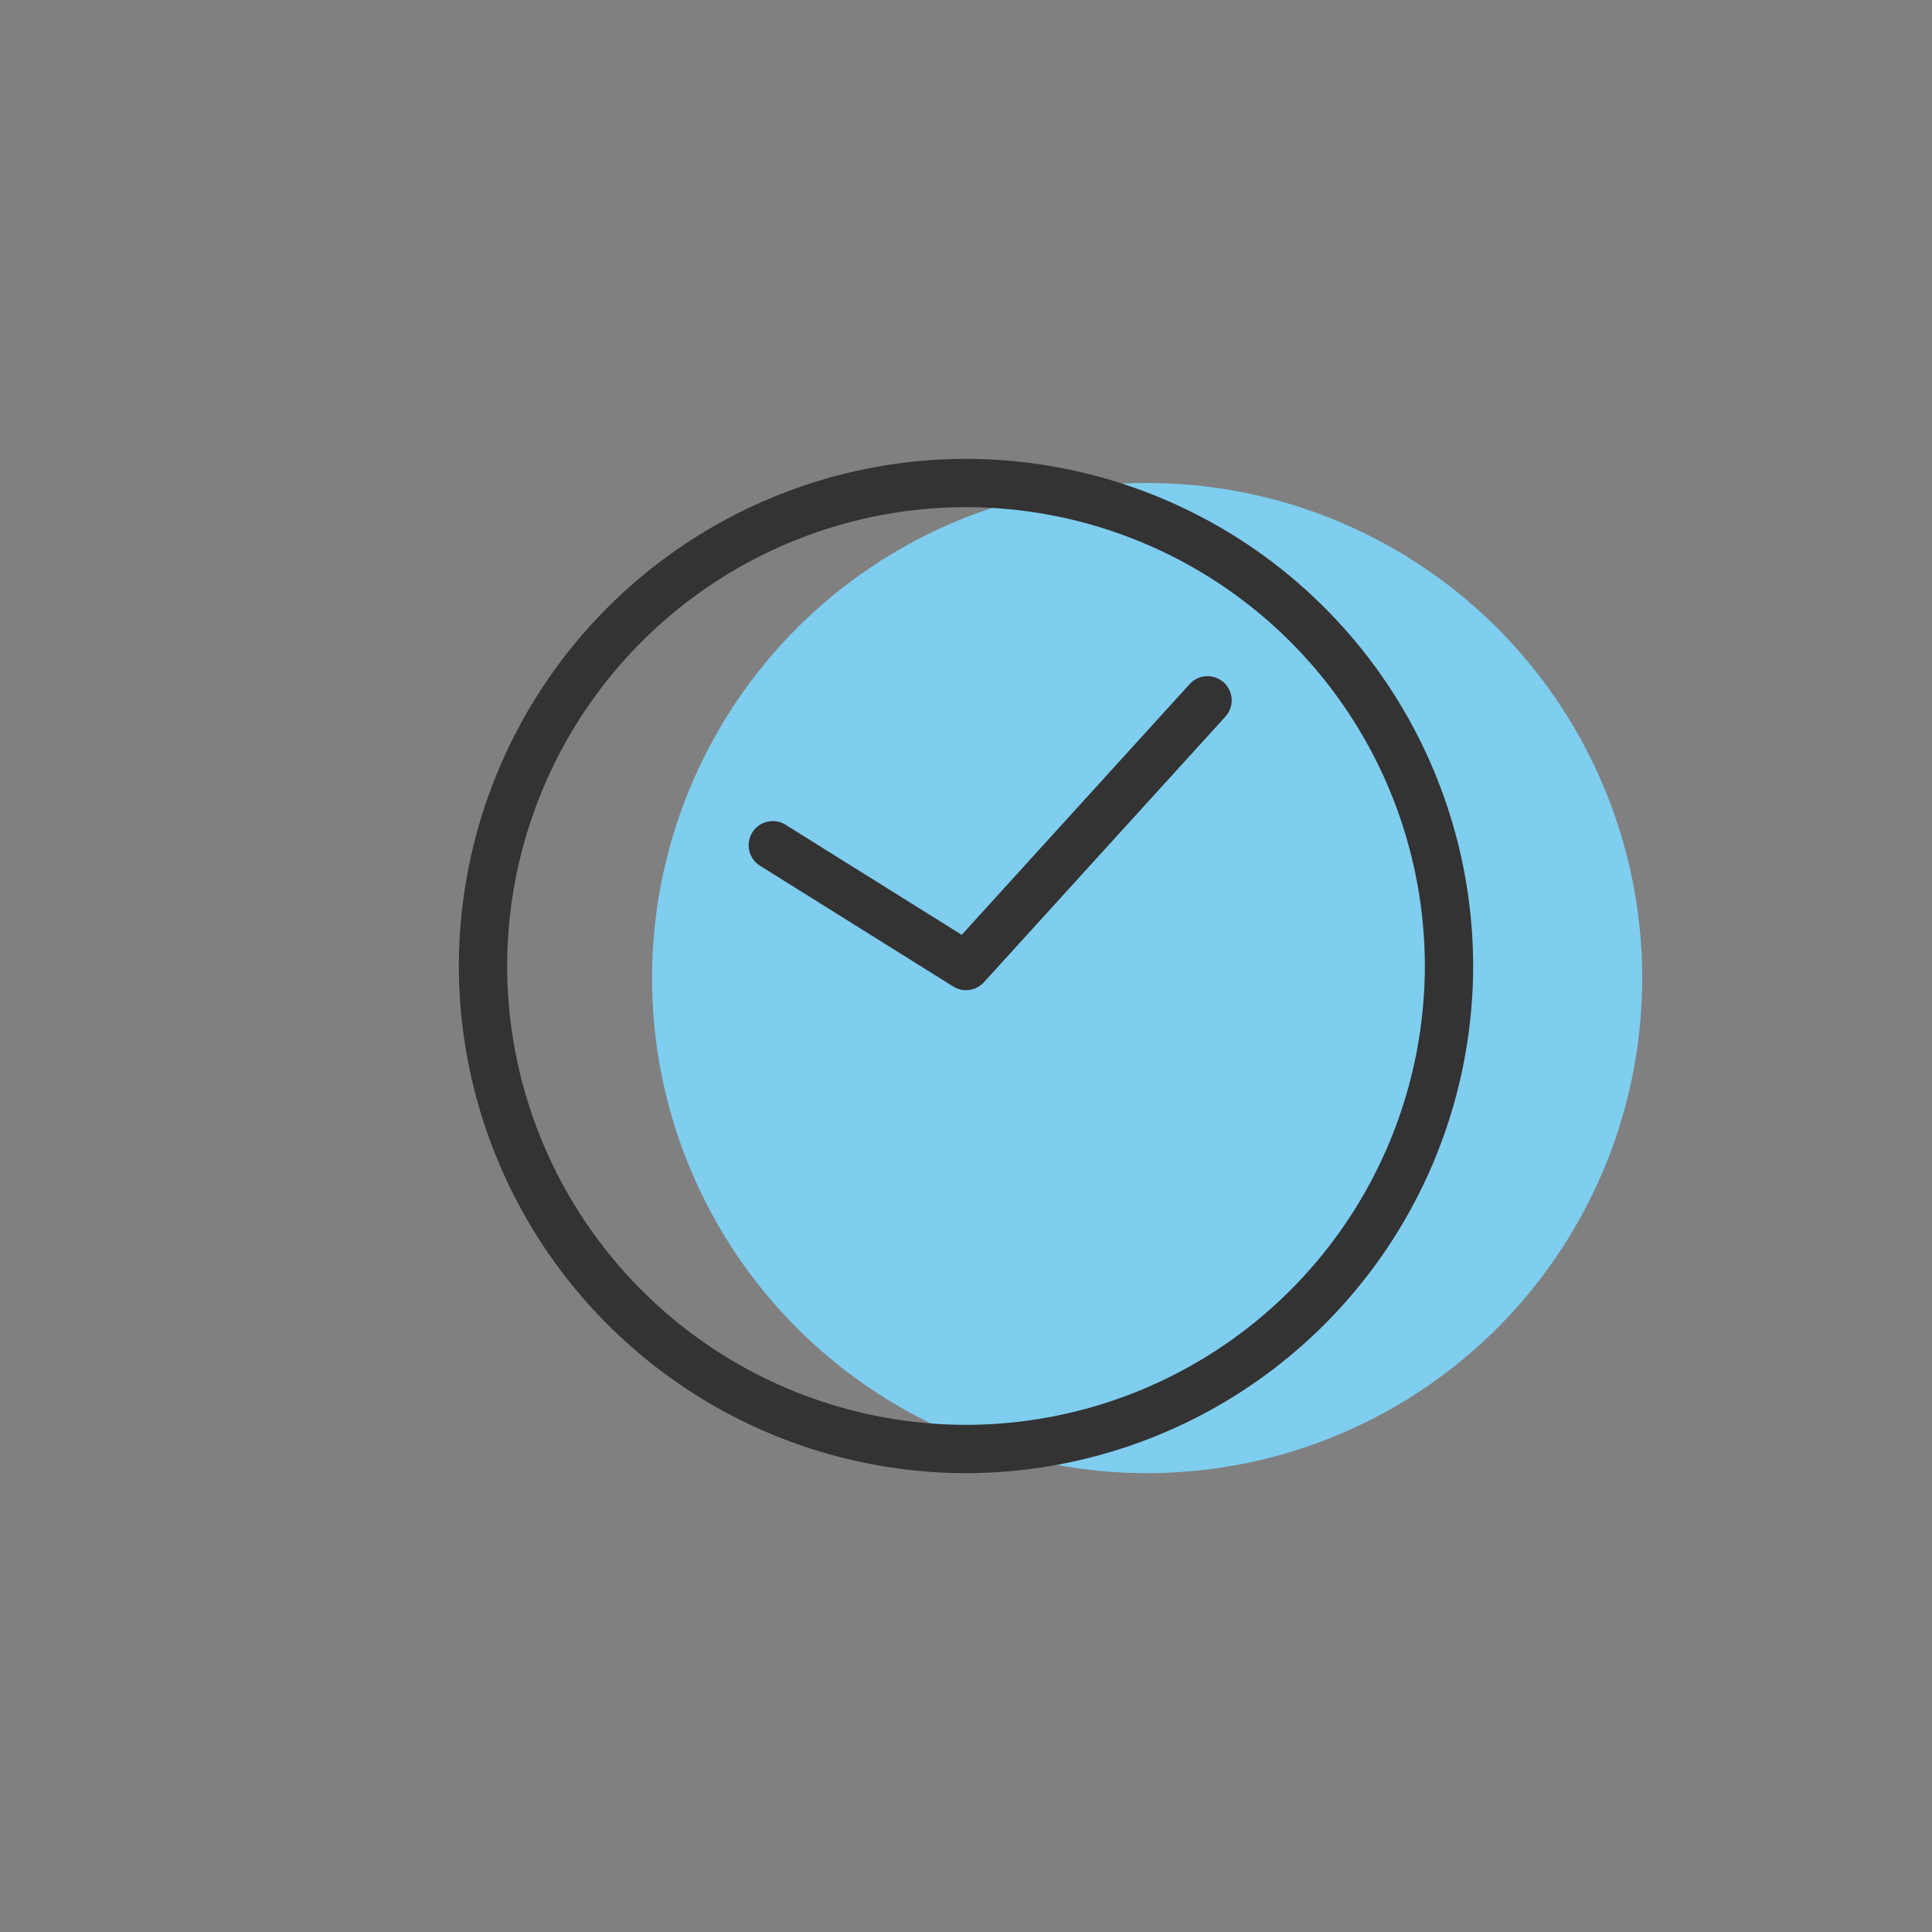 <svg xmlns="http://www.w3.org/2000/svg" viewBox="0 0 80 80">
  <rect x="0" y="0" width="80" height="80" fill="#808080" stroke="none"/>
  <path fill="#fff" d="M0 0h80v80H0z" opacity=".003"/>
  <circle cx="20.5" cy="20.5" r="20.5" fill="#7fcdef" transform="translate(27 20)"/>
  <g fill="#333">
    <path d="M40 61a21.024 21.024 0 01-21-21 21.023 21.023 0 0121-21 21.023 21.023 0 0121 21 21.024 21.024 0 01-21 21zm0-40a19.021 19.021 0 00-19 19 19.022 19.022 0 0019 19 19.022 19.022 0 0019-19 19.021 19.021 0 00-19-19z"/>
    <path d="M40 41a1 1 0 01-.53-.152l-8-5a1 1 0 01-.318-1.378 1 1 0 011.378-.318l7.293 4.557 9.438-10.382a1 1 0 011.413-.067 1 1 0 01.067 1.413l-10 11A1 1 0 0140 41z"/>
  </g>
</svg>
